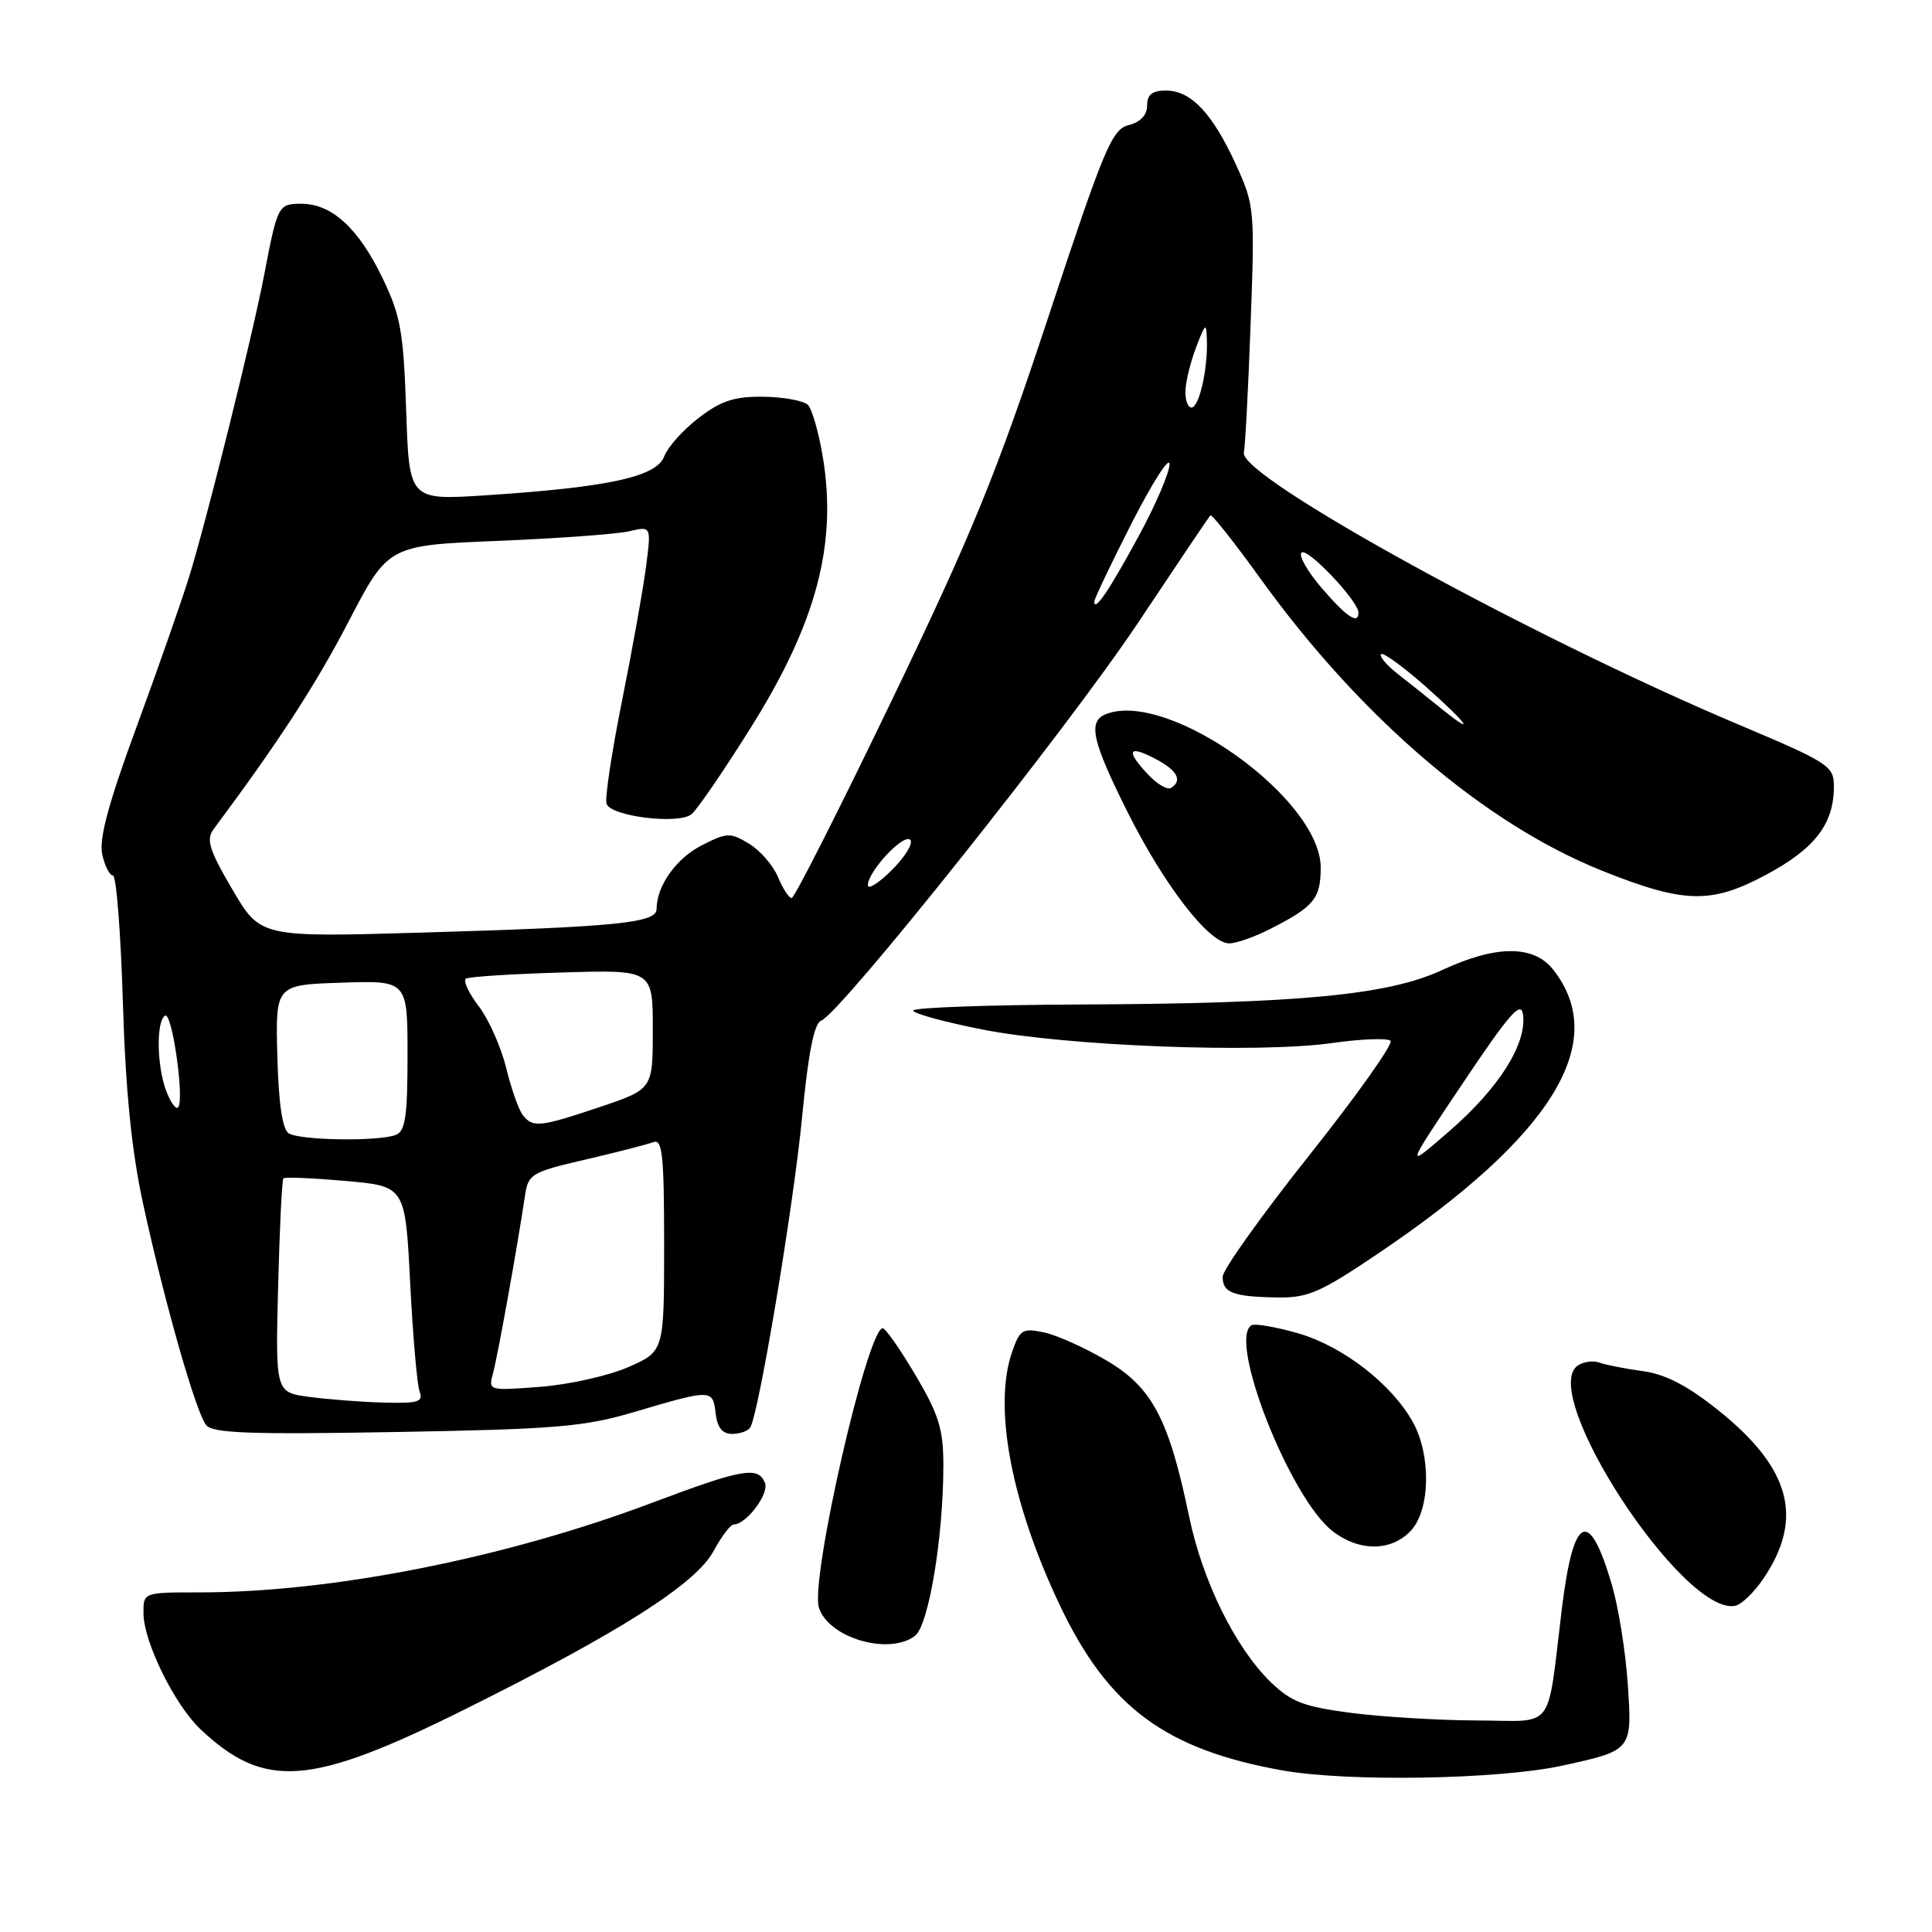 <?xml version="1.0" encoding="UTF-8" standalone="no"?>
<!DOCTYPE svg PUBLIC "-//W3C//DTD SVG 1.1//EN" "http://www.w3.org/Graphics/SVG/1.1/DTD/svg11.dtd" >
<svg xmlns="http://www.w3.org/2000/svg" xmlns:xlink="http://www.w3.org/1999/xlink" version="1.1" viewBox="0 0 256 256">
 <g >
 <path fill="currentColor"
d=" M 207.00 233.96 C 216.29 231.93 216.28 231.95 215.69 223.16 C 215.41 218.95 214.47 213.05 213.60 210.06 C 210.58 199.71 208.50 200.65 206.97 213.04 C 204.92 229.74 206.23 228.00 195.70 227.97 C 190.64 227.95 183.15 227.50 179.05 226.97 C 172.75 226.15 171.10 225.52 168.37 222.88 C 163.69 218.33 159.35 209.53 157.57 200.97 C 154.88 188.05 152.69 183.88 146.72 180.33 C 143.85 178.63 140.09 176.93 138.37 176.56 C 135.50 175.95 135.14 176.17 134.12 179.10 C 131.58 186.37 133.97 199.09 140.42 212.68 C 146.85 226.22 154.43 231.83 169.99 234.60 C 178.65 236.13 198.61 235.79 207.00 233.96 Z  M 61.45 226.57 C 82.16 216.27 92.21 209.88 94.56 205.51 C 95.60 203.58 96.80 202.00 97.23 202.00 C 98.87 202.00 101.92 197.97 101.37 196.52 C 100.50 194.24 98.40 194.61 86.43 199.12 C 66.98 206.45 44.01 211.00 26.45 211.00 C 19.00 211.00 19.00 211.00 19.01 213.75 C 19.02 217.56 23.16 225.95 26.62 229.19 C 35.09 237.13 41.13 236.67 61.45 226.57 Z  M 121.25 216.75 C 123.06 215.36 125.00 203.67 125.00 194.15 C 125.00 189.38 124.40 187.44 121.32 182.23 C 119.29 178.80 117.33 176.00 116.97 176.00 C 114.94 176.00 107.33 209.30 108.51 213.02 C 109.78 217.04 117.81 219.39 121.25 216.75 Z  M 233.69 209.13 C 239.05 201.18 237.26 194.54 227.71 186.89 C 223.60 183.60 220.69 182.09 217.67 181.68 C 215.33 181.36 212.75 180.85 211.95 180.56 C 211.15 180.26 209.88 180.42 209.12 180.90 C 203.62 184.40 223.00 214.11 229.91 212.78 C 230.75 212.62 232.45 210.98 233.69 209.13 Z  M 186.96 202.81 C 189.52 200.06 189.65 192.82 187.21 188.43 C 184.42 183.41 177.96 178.40 172.07 176.69 C 169.08 175.82 166.26 175.34 165.82 175.61 C 162.69 177.55 170.90 198.41 176.52 202.84 C 180.06 205.62 184.35 205.61 186.96 202.81 Z  M 84.00 187.11 C 94.31 184.06 94.45 184.06 94.82 187.25 C 95.04 189.16 95.71 190.00 97.01 190.00 C 98.04 190.00 99.12 189.62 99.41 189.15 C 100.55 187.31 105.14 159.82 106.27 148.13 C 107.09 139.58 107.87 135.60 108.80 135.25 C 111.40 134.25 141.59 96.34 150.77 82.56 C 155.87 74.90 160.20 68.47 160.38 68.28 C 160.57 68.10 163.57 71.89 167.05 76.72 C 180.32 95.12 196.73 109.15 212.27 115.37 C 223.13 119.72 226.70 119.81 233.95 115.95 C 240.47 112.47 243.00 109.20 243.00 104.22 C 243.00 101.48 242.38 101.08 230.25 95.96 C 202.64 84.30 164.10 63.10 164.82 59.97 C 164.99 59.22 165.40 51.56 165.71 42.96 C 166.28 27.72 166.23 27.19 163.75 21.77 C 160.65 15.00 157.81 12.00 154.50 12.00 C 152.67 12.00 152.00 12.53 152.00 13.98 C 152.00 15.25 151.12 16.18 149.55 16.58 C 147.34 17.13 146.30 19.62 138.96 41.85 C 132.09 62.66 128.85 70.59 118.19 92.75 C 111.24 107.19 105.26 119.00 104.90 119.00 C 104.54 119.00 103.72 117.74 103.09 116.21 C 102.45 114.68 100.73 112.69 99.26 111.80 C 96.76 110.29 96.33 110.30 92.99 112.01 C 89.60 113.73 87.00 117.40 87.00 120.45 C 87.00 122.29 81.84 122.81 56.00 123.57 C 34.50 124.20 34.50 124.20 30.79 117.86 C 27.72 112.63 27.29 111.23 28.29 109.89 C 36.93 98.28 41.79 90.82 46.18 82.38 C 51.44 72.26 51.44 72.26 65.97 71.67 C 73.96 71.34 81.80 70.77 83.40 70.39 C 86.30 69.71 86.30 69.71 85.60 75.11 C 85.22 78.07 83.78 86.09 82.41 92.92 C 81.04 99.76 80.12 105.88 80.37 106.52 C 81.01 108.20 89.96 109.28 91.64 107.88 C 92.38 107.27 95.89 102.15 99.43 96.50 C 108.16 82.60 110.95 72.15 109.03 60.57 C 108.49 57.31 107.60 54.20 107.05 53.65 C 106.50 53.10 103.86 52.61 101.20 52.57 C 97.34 52.52 95.58 53.08 92.61 55.35 C 90.56 56.91 88.48 59.23 88.01 60.48 C 86.98 63.19 80.65 64.56 64.36 65.63 C 54.22 66.29 54.22 66.29 53.82 54.39 C 53.46 43.91 53.09 41.82 50.65 36.77 C 47.47 30.21 43.95 27.00 39.93 27.00 C 36.86 27.00 36.78 27.17 34.99 36.50 C 33.44 44.58 27.35 69.07 25.04 76.50 C 24.01 79.80 20.87 88.77 18.05 96.44 C 14.37 106.44 13.10 111.17 13.54 113.19 C 13.88 114.74 14.52 116.00 14.96 116.00 C 15.41 116.00 16.00 123.54 16.28 132.75 C 16.64 144.54 17.43 152.46 18.96 159.50 C 21.77 172.45 25.95 187.14 27.32 188.84 C 28.18 189.91 33.16 190.09 52.45 189.75 C 73.58 189.38 77.41 189.06 84.00 187.11 Z  M 182.68 166.05 C 205.70 150.52 213.36 138.08 205.81 128.49 C 203.22 125.19 198.23 125.21 191.06 128.55 C 183.96 131.85 172.10 132.98 143.25 133.10 C 131.01 133.15 121.00 133.51 121.00 133.90 C 121.00 134.29 125.16 135.43 130.25 136.43 C 141.37 138.62 166.74 139.59 176.50 138.21 C 180.35 137.66 183.84 137.53 184.25 137.91 C 184.66 138.28 179.83 145.10 173.51 153.05 C 167.19 161.00 162.02 168.25 162.01 169.17 C 162.00 171.29 163.38 171.82 169.18 171.92 C 173.31 171.99 174.92 171.29 182.68 166.05 Z  M 168.33 123.08 C 174.12 120.14 175.00 119.06 175.00 114.96 C 175.00 105.86 154.86 91.43 146.58 94.61 C 144.10 95.56 144.67 98.13 149.43 107.65 C 154.31 117.38 160.21 125.00 162.87 125.00 C 163.81 125.00 166.27 124.14 168.33 123.08 Z  M 41.00 185.10 C 36.50 184.50 36.50 184.50 36.85 170.50 C 37.05 162.80 37.36 156.34 37.55 156.14 C 37.73 155.94 41.44 156.10 45.79 156.48 C 53.70 157.18 53.70 157.18 54.35 170.01 C 54.71 177.06 55.27 183.55 55.61 184.42 C 56.12 185.75 55.37 185.98 50.86 185.85 C 47.91 185.77 43.48 185.43 41.00 185.10 Z  M 65.34 181.90 C 65.96 179.64 68.56 165.18 69.56 158.45 C 69.99 155.56 70.40 155.31 77.57 153.65 C 81.73 152.68 85.78 151.64 86.57 151.34 C 87.77 150.87 88.00 153.06 88.00 164.93 C 88.00 179.07 88.00 179.07 83.25 181.15 C 80.64 182.29 75.39 183.47 71.60 183.76 C 64.70 184.29 64.69 184.29 65.34 181.90 Z  M 38.25 150.17 C 37.42 149.65 36.91 146.17 36.75 139.94 C 36.50 130.50 36.50 130.50 45.25 130.21 C 54.00 129.92 54.00 129.92 54.00 139.85 C 54.00 147.99 53.71 149.90 52.42 150.39 C 50.13 151.27 39.72 151.11 38.25 150.17 Z  M 69.27 147.75 C 68.73 147.06 67.74 144.25 67.07 141.50 C 66.40 138.75 64.76 135.07 63.42 133.31 C 62.08 131.56 61.33 129.92 61.75 129.67 C 62.16 129.42 67.90 129.05 74.50 128.86 C 86.50 128.50 86.50 128.50 86.50 136.41 C 86.50 144.31 86.50 144.31 79.56 146.66 C 71.56 149.35 70.60 149.46 69.27 147.75 Z  M 22.03 144.57 C 20.77 141.27 20.68 135.32 21.87 134.58 C 22.81 134.00 24.48 145.85 23.59 146.74 C 23.30 147.04 22.59 146.06 22.03 144.57 Z  M 115.00 117.29 C 115.00 115.47 119.73 110.40 120.61 111.28 C 121.04 111.71 119.96 113.50 118.20 115.26 C 116.44 117.02 115.00 117.93 115.00 117.29 Z  M 190.76 93.72 C 189.26 92.50 186.78 90.53 185.26 89.34 C 183.74 88.15 182.72 86.95 183.00 86.68 C 183.28 86.40 185.97 88.37 189.00 91.05 C 194.59 96.02 195.74 97.75 190.76 93.72 Z  M 175.11 77.89 C 173.25 75.72 172.05 73.62 172.46 73.22 C 173.21 72.49 180.00 79.64 180.00 81.17 C 180.00 82.81 178.45 81.77 175.11 77.89 Z  M 145.00 79.72 C 145.00 79.35 147.24 74.65 149.98 69.27 C 152.72 63.90 154.97 60.40 154.97 61.50 C 154.97 62.60 153.14 66.88 150.90 71.00 C 146.99 78.21 145.00 81.16 145.00 79.72 Z  M 157.08 51.75 C 157.12 50.51 157.76 47.92 158.50 46.00 C 159.75 42.74 159.85 42.68 159.92 45.12 C 160.04 48.99 158.88 54.00 157.88 54.00 C 157.39 54.00 157.03 52.99 157.08 51.75 Z  M 193.81 143.56 C 200.06 134.23 201.56 132.53 201.81 134.46 C 202.31 138.32 198.63 144.15 192.16 149.78 C 186.12 155.03 186.12 155.03 193.81 143.56 Z  M 152.15 102.65 C 149.15 99.47 149.47 98.67 153.00 100.50 C 156.00 102.05 156.75 103.42 155.15 104.41 C 154.68 104.70 153.33 103.91 152.15 102.65 Z "/>
</g>
</svg>